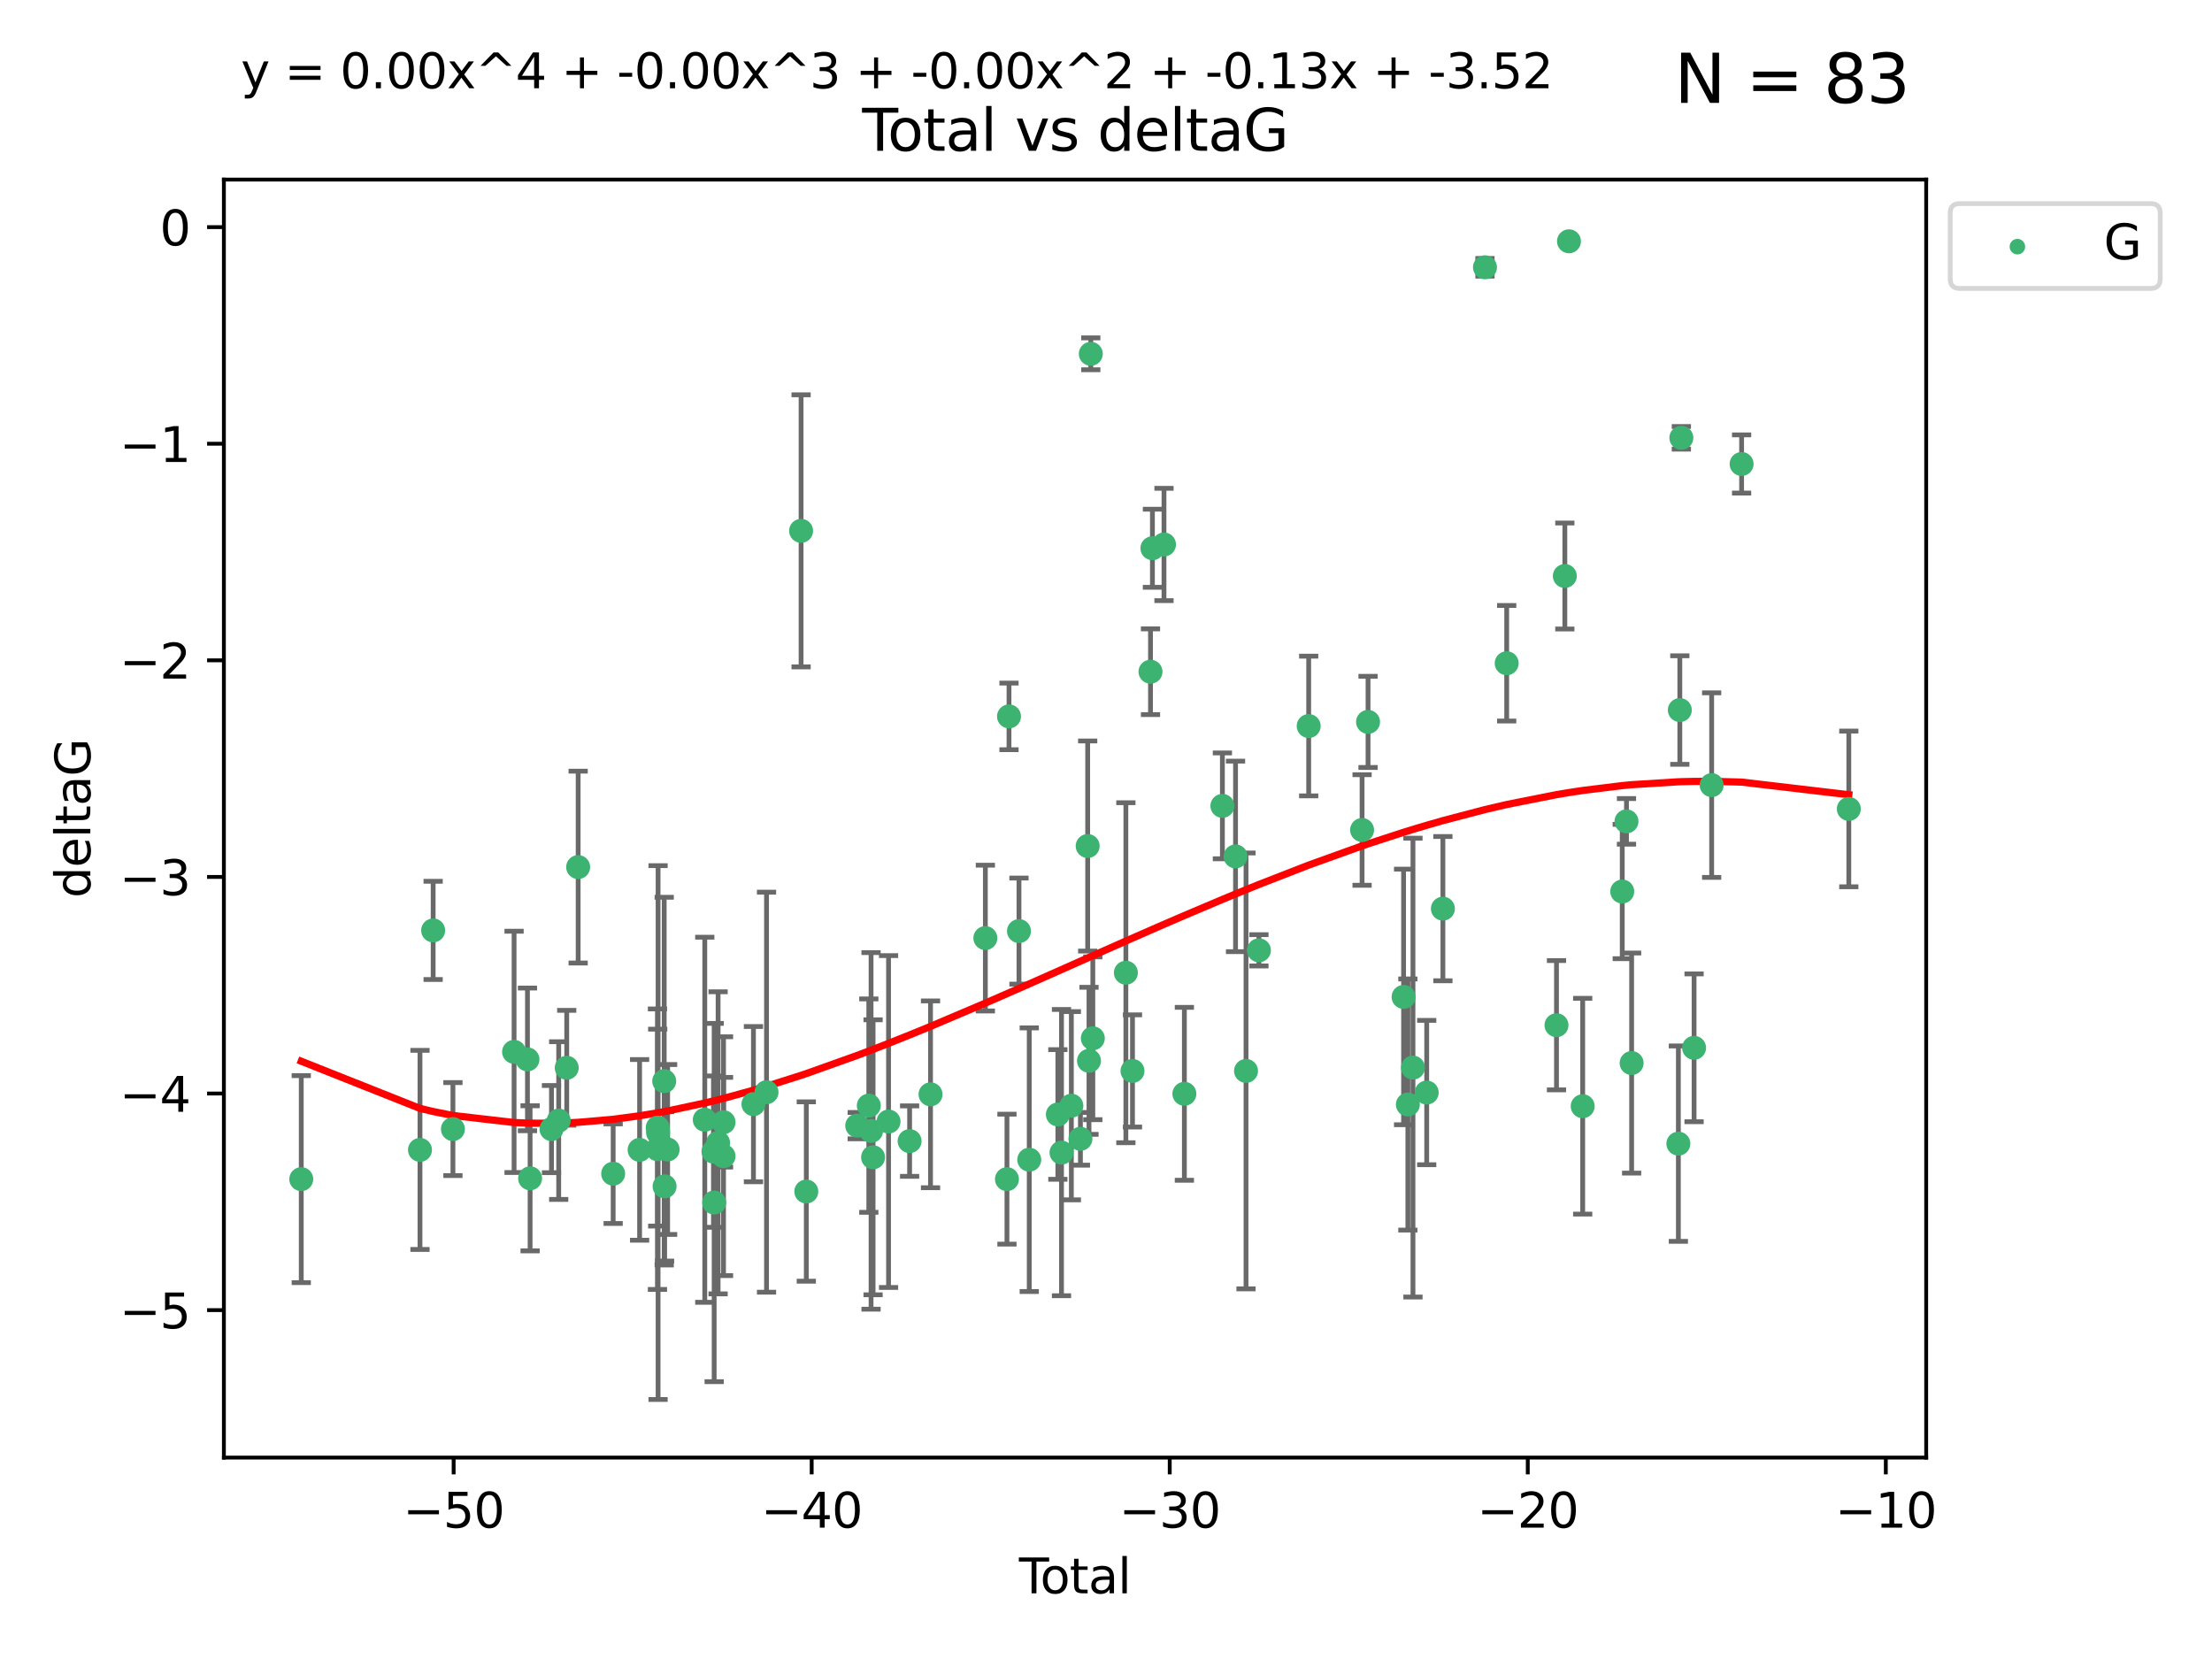 <?xml version="1.0" encoding="utf-8" standalone="no"?>
<!DOCTYPE svg PUBLIC "-//W3C//DTD SVG 1.1//EN"
  "http://www.w3.org/Graphics/SVG/1.1/DTD/svg11.dtd">
<svg xmlns:xlink="http://www.w3.org/1999/xlink" width="460.8pt" height="345.6pt" viewBox="0 0 460.8 345.6" xmlns="http://www.w3.org/2000/svg" version="1.1">
 <defs>
  <style type="text/css">*{stroke-linejoin: round; stroke-linecap: butt}</style>
 </defs>
 <g id="figure_1">
  <g id="patch_1">
   <path d="M 0 345.6 
L 460.8 345.6 
L 460.8 0 
L 0 0 
z
" style="fill: #ffffff"/>
  </g>
  <g id="axes_1">
   <g id="patch_2">
    <path d="M 46.64 303.64 
L 401.26 303.64 
L 401.26 37.411 
L 46.64 37.411 
z
" style="fill: #ffffff"/>
   </g>
   <g id="PathCollection_1">
    <defs>
     <path id="m8b00237c9e" d="M 0 1.118 
C 0.297 1.118 0.581 1 0.791 0.791 
C 1 0.581 1.118 0.297 1.118 0 
C 1.118 -0.297 1 -0.581 0.791 -0.791 
C 0.581 -1 0.297 -1.118 0 -1.118 
C -0.297 -1.118 -0.581 -1 -0.791 -0.791 
C -1 -0.581 -1.118 -0.297 -1.118 0 
C -1.118 0.297 -1 0.581 -0.791 0.791 
C -0.581 1 -0.297 1.118 0 1.118 
z
" style="stroke: #3cb371"/>
    </defs>
    <g clip-path="url(#p42b699ae36)">
     <use xlink:href="#m8b00237c9e" x="62.759" y="245.636" style="fill: #3cb371; stroke: #3cb371"/>
     <use xlink:href="#m8b00237c9e" x="87.491" y="239.545" style="fill: #3cb371; stroke: #3cb371"/>
     <use xlink:href="#m8b00237c9e" x="90.233" y="193.822" style="fill: #3cb371; stroke: #3cb371"/>
     <use xlink:href="#m8b00237c9e" x="94.354" y="235.21" style="fill: #3cb371; stroke: #3cb371"/>
     <use xlink:href="#m8b00237c9e" x="107.092" y="219.121" style="fill: #3cb371; stroke: #3cb371"/>
     <use xlink:href="#m8b00237c9e" x="109.879" y="220.694" style="fill: #3cb371; stroke: #3cb371"/>
     <use xlink:href="#m8b00237c9e" x="110.43" y="245.465" style="fill: #3cb371; stroke: #3cb371"/>
     <use xlink:href="#m8b00237c9e" x="114.885" y="235.209" style="fill: #3cb371; stroke: #3cb371"/>
     <use xlink:href="#m8b00237c9e" x="116.388" y="233.438" style="fill: #3cb371; stroke: #3cb371"/>
     <use xlink:href="#m8b00237c9e" x="118.06" y="222.438" style="fill: #3cb371; stroke: #3cb371"/>
     <use xlink:href="#m8b00237c9e" x="120.44" y="180.628" style="fill: #3cb371; stroke: #3cb371"/>
     <use xlink:href="#m8b00237c9e" x="127.732" y="244.499" style="fill: #3cb371; stroke: #3cb371"/>
     <use xlink:href="#m8b00237c9e" x="133.241" y="239.542" style="fill: #3cb371; stroke: #3cb371"/>
     <use xlink:href="#m8b00237c9e" x="136.959" y="239.396" style="fill: #3cb371; stroke: #3cb371"/>
     <use xlink:href="#m8b00237c9e" x="137.015" y="234.902" style="fill: #3cb371; stroke: #3cb371"/>
     <use xlink:href="#m8b00237c9e" x="137.091" y="235.937" style="fill: #3cb371; stroke: #3cb371"/>
     <use xlink:href="#m8b00237c9e" x="138.366" y="225.218" style="fill: #3cb371; stroke: #3cb371"/>
     <use xlink:href="#m8b00237c9e" x="138.445" y="247.139" style="fill: #3cb371; stroke: #3cb371"/>
     <use xlink:href="#m8b00237c9e" x="139.078" y="239.458" style="fill: #3cb371; stroke: #3cb371"/>
     <use xlink:href="#m8b00237c9e" x="146.818" y="233.267" style="fill: #3cb371; stroke: #3cb371"/>
     <use xlink:href="#m8b00237c9e" x="148.628" y="239.905" style="fill: #3cb371; stroke: #3cb371"/>
     <use xlink:href="#m8b00237c9e" x="148.774" y="250.507" style="fill: #3cb371; stroke: #3cb371"/>
     <use xlink:href="#m8b00237c9e" x="149.594" y="238.074" style="fill: #3cb371; stroke: #3cb371"/>
     <use xlink:href="#m8b00237c9e" x="150.724" y="240.856" style="fill: #3cb371; stroke: #3cb371"/>
     <use xlink:href="#m8b00237c9e" x="150.725" y="233.778" style="fill: #3cb371; stroke: #3cb371"/>
     <use xlink:href="#m8b00237c9e" x="156.957" y="230.01" style="fill: #3cb371; stroke: #3cb371"/>
     <use xlink:href="#m8b00237c9e" x="159.68" y="227.525" style="fill: #3cb371; stroke: #3cb371"/>
     <use xlink:href="#m8b00237c9e" x="166.881" y="110.585" style="fill: #3cb371; stroke: #3cb371"/>
     <use xlink:href="#m8b00237c9e" x="167.967" y="248.215" style="fill: #3cb371; stroke: #3cb371"/>
     <use xlink:href="#m8b00237c9e" x="178.574" y="234.491" style="fill: #3cb371; stroke: #3cb371"/>
     <use xlink:href="#m8b00237c9e" x="180.988" y="230.321" style="fill: #3cb371; stroke: #3cb371"/>
     <use xlink:href="#m8b00237c9e" x="181.457" y="235.588" style="fill: #3cb371; stroke: #3cb371"/>
     <use xlink:href="#m8b00237c9e" x="181.878" y="241.086" style="fill: #3cb371; stroke: #3cb371"/>
     <use xlink:href="#m8b00237c9e" x="185.102" y="233.64" style="fill: #3cb371; stroke: #3cb371"/>
     <use xlink:href="#m8b00237c9e" x="189.489" y="237.715" style="fill: #3cb371; stroke: #3cb371"/>
     <use xlink:href="#m8b00237c9e" x="193.845" y="227.969" style="fill: #3cb371; stroke: #3cb371"/>
     <use xlink:href="#m8b00237c9e" x="205.269" y="195.418" style="fill: #3cb371; stroke: #3cb371"/>
     <use xlink:href="#m8b00237c9e" x="209.766" y="245.638" style="fill: #3cb371; stroke: #3cb371"/>
     <use xlink:href="#m8b00237c9e" x="210.193" y="149.237" style="fill: #3cb371; stroke: #3cb371"/>
     <use xlink:href="#m8b00237c9e" x="212.272" y="193.962" style="fill: #3cb371; stroke: #3cb371"/>
     <use xlink:href="#m8b00237c9e" x="214.411" y="241.588" style="fill: #3cb371; stroke: #3cb371"/>
     <use xlink:href="#m8b00237c9e" x="220.371" y="232.165" style="fill: #3cb371; stroke: #3cb371"/>
     <use xlink:href="#m8b00237c9e" x="221.13" y="240.11" style="fill: #3cb371; stroke: #3cb371"/>
     <use xlink:href="#m8b00237c9e" x="223.184" y="230.339" style="fill: #3cb371; stroke: #3cb371"/>
     <use xlink:href="#m8b00237c9e" x="225.073" y="237.234" style="fill: #3cb371; stroke: #3cb371"/>
     <use xlink:href="#m8b00237c9e" x="226.584" y="176.241" style="fill: #3cb371; stroke: #3cb371"/>
     <use xlink:href="#m8b00237c9e" x="226.857" y="220.986" style="fill: #3cb371; stroke: #3cb371"/>
     <use xlink:href="#m8b00237c9e" x="227.233" y="73.708" style="fill: #3cb371; stroke: #3cb371"/>
     <use xlink:href="#m8b00237c9e" x="227.655" y="216.298" style="fill: #3cb371; stroke: #3cb371"/>
     <use xlink:href="#m8b00237c9e" x="234.541" y="202.635" style="fill: #3cb371; stroke: #3cb371"/>
     <use xlink:href="#m8b00237c9e" x="235.918" y="223.095" style="fill: #3cb371; stroke: #3cb371"/>
     <use xlink:href="#m8b00237c9e" x="239.67" y="139.931" style="fill: #3cb371; stroke: #3cb371"/>
     <use xlink:href="#m8b00237c9e" x="240.07" y="114.208" style="fill: #3cb371; stroke: #3cb371"/>
     <use xlink:href="#m8b00237c9e" x="242.481" y="113.426" style="fill: #3cb371; stroke: #3cb371"/>
     <use xlink:href="#m8b00237c9e" x="246.728" y="227.86" style="fill: #3cb371; stroke: #3cb371"/>
     <use xlink:href="#m8b00237c9e" x="254.647" y="167.877" style="fill: #3cb371; stroke: #3cb371"/>
     <use xlink:href="#m8b00237c9e" x="257.385" y="178.402" style="fill: #3cb371; stroke: #3cb371"/>
     <use xlink:href="#m8b00237c9e" x="259.569" y="223.093" style="fill: #3cb371; stroke: #3cb371"/>
     <use xlink:href="#m8b00237c9e" x="262.256" y="197.967" style="fill: #3cb371; stroke: #3cb371"/>
     <use xlink:href="#m8b00237c9e" x="272.624" y="151.245" style="fill: #3cb371; stroke: #3cb371"/>
     <use xlink:href="#m8b00237c9e" x="283.745" y="172.901" style="fill: #3cb371; stroke: #3cb371"/>
     <use xlink:href="#m8b00237c9e" x="284.989" y="150.385" style="fill: #3cb371; stroke: #3cb371"/>
     <use xlink:href="#m8b00237c9e" x="292.393" y="207.68" style="fill: #3cb371; stroke: #3cb371"/>
     <use xlink:href="#m8b00237c9e" x="293.286" y="230.088" style="fill: #3cb371; stroke: #3cb371"/>
     <use xlink:href="#m8b00237c9e" x="294.346" y="222.403" style="fill: #3cb371; stroke: #3cb371"/>
     <use xlink:href="#m8b00237c9e" x="297.208" y="227.599" style="fill: #3cb371; stroke: #3cb371"/>
     <use xlink:href="#m8b00237c9e" x="300.582" y="189.289" style="fill: #3cb371; stroke: #3cb371"/>
     <use xlink:href="#m8b00237c9e" x="309.347" y="55.682" style="fill: #3cb371; stroke: #3cb371"/>
     <use xlink:href="#m8b00237c9e" x="313.871" y="138.164" style="fill: #3cb371; stroke: #3cb371"/>
     <use xlink:href="#m8b00237c9e" x="324.245" y="213.569" style="fill: #3cb371; stroke: #3cb371"/>
     <use xlink:href="#m8b00237c9e" x="325.984" y="119.992" style="fill: #3cb371; stroke: #3cb371"/>
     <use xlink:href="#m8b00237c9e" x="326.845" y="50.266" style="fill: #3cb371; stroke: #3cb371"/>
     <use xlink:href="#m8b00237c9e" x="329.703" y="230.443" style="fill: #3cb371; stroke: #3cb371"/>
     <use xlink:href="#m8b00237c9e" x="337.942" y="185.719" style="fill: #3cb371; stroke: #3cb371"/>
     <use xlink:href="#m8b00237c9e" x="338.826" y="171.107" style="fill: #3cb371; stroke: #3cb371"/>
     <use xlink:href="#m8b00237c9e" x="339.898" y="221.454" style="fill: #3cb371; stroke: #3cb371"/>
     <use xlink:href="#m8b00237c9e" x="349.636" y="238.241" style="fill: #3cb371; stroke: #3cb371"/>
     <use xlink:href="#m8b00237c9e" x="349.938" y="147.918" style="fill: #3cb371; stroke: #3cb371"/>
     <use xlink:href="#m8b00237c9e" x="350.257" y="91.203" style="fill: #3cb371; stroke: #3cb371"/>
     <use xlink:href="#m8b00237c9e" x="352.908" y="218.278" style="fill: #3cb371; stroke: #3cb371"/>
     <use xlink:href="#m8b00237c9e" x="356.569" y="163.553" style="fill: #3cb371; stroke: #3cb371"/>
     <use xlink:href="#m8b00237c9e" x="362.808" y="96.654" style="fill: #3cb371; stroke: #3cb371"/>
     <use xlink:href="#m8b00237c9e" x="385.141" y="168.513" style="fill: #3cb371; stroke: #3cb371"/>
    </g>
   </g>
   <g id="matplotlib.axis_1">
    <g id="xtick_1">
     <g id="line2d_1">
      <defs>
       <path id="m9ababe71bc" d="M 0 0 
L 0 3.5 
" style="stroke: #000000; stroke-width: 0.8"/>
      </defs>
      <g>
       <use xlink:href="#m9ababe71bc" x="94.502" y="303.64" style="stroke: #000000; stroke-width: 0.8"/>
      </g>
     </g>
     <g id="text_1">
      <!-- −50 -->
      <g transform="translate(83.949 318.238)scale(0.1 -0.1)">
       <defs>
        <path id="DejaVuSans-2212" d="M 678 2272 
L 4684 2272 
L 4684 1741 
L 678 1741 
L 678 2272 
z
" transform="scale(0.016)"/>
        <path id="DejaVuSans-35" d="M 691 4666 
L 3169 4666 
L 3169 4134 
L 1269 4134 
L 1269 2991 
Q 1406 3038 1543 3061 
Q 1681 3084 1819 3084 
Q 2600 3084 3056 2656 
Q 3513 2228 3513 1497 
Q 3513 744 3044 326 
Q 2575 -91 1722 -91 
Q 1428 -91 1123 -41 
Q 819 9 494 109 
L 494 744 
Q 775 591 1075 516 
Q 1375 441 1709 441 
Q 2250 441 2565 725 
Q 2881 1009 2881 1497 
Q 2881 1984 2565 2268 
Q 2250 2553 1709 2553 
Q 1456 2553 1204 2497 
Q 953 2441 691 2322 
L 691 4666 
z
" transform="scale(0.016)"/>
        <path id="DejaVuSans-30" d="M 2034 4250 
Q 1547 4250 1301 3770 
Q 1056 3291 1056 2328 
Q 1056 1369 1301 889 
Q 1547 409 2034 409 
Q 2525 409 2770 889 
Q 3016 1369 3016 2328 
Q 3016 3291 2770 3770 
Q 2525 4250 2034 4250 
z
M 2034 4750 
Q 2819 4750 3233 4129 
Q 3647 3509 3647 2328 
Q 3647 1150 3233 529 
Q 2819 -91 2034 -91 
Q 1250 -91 836 529 
Q 422 1150 422 2328 
Q 422 3509 836 4129 
Q 1250 4750 2034 4750 
z
" transform="scale(0.016)"/>
       </defs>
       <use xlink:href="#DejaVuSans-2212"/>
       <use xlink:href="#DejaVuSans-35" x="83.789"/>
       <use xlink:href="#DejaVuSans-30" x="147.412"/>
      </g>
     </g>
    </g>
    <g id="xtick_2">
     <g id="line2d_2">
      <g>
       <use xlink:href="#m9ababe71bc" x="169.088" y="303.64" style="stroke: #000000; stroke-width: 0.8"/>
      </g>
     </g>
     <g id="text_2">
      <!-- −40 -->
      <g transform="translate(158.536 318.238)scale(0.1 -0.1)">
       <defs>
        <path id="DejaVuSans-34" d="M 2419 4116 
L 825 1625 
L 2419 1625 
L 2419 4116 
z
M 2253 4666 
L 3047 4666 
L 3047 1625 
L 3713 1625 
L 3713 1100 
L 3047 1100 
L 3047 0 
L 2419 0 
L 2419 1100 
L 313 1100 
L 313 1709 
L 2253 4666 
z
" transform="scale(0.016)"/>
       </defs>
       <use xlink:href="#DejaVuSans-2212"/>
       <use xlink:href="#DejaVuSans-34" x="83.789"/>
       <use xlink:href="#DejaVuSans-30" x="147.412"/>
      </g>
     </g>
    </g>
    <g id="xtick_3">
     <g id="line2d_3">
      <g>
       <use xlink:href="#m9ababe71bc" x="243.675" y="303.64" style="stroke: #000000; stroke-width: 0.8"/>
      </g>
     </g>
     <g id="text_3">
      <!-- −30 -->
      <g transform="translate(233.123 318.238)scale(0.1 -0.1)">
       <defs>
        <path id="DejaVuSans-33" d="M 2597 2516 
Q 3050 2419 3304 2112 
Q 3559 1806 3559 1356 
Q 3559 666 3084 287 
Q 2609 -91 1734 -91 
Q 1441 -91 1130 -33 
Q 819 25 488 141 
L 488 750 
Q 750 597 1062 519 
Q 1375 441 1716 441 
Q 2309 441 2620 675 
Q 2931 909 2931 1356 
Q 2931 1769 2642 2001 
Q 2353 2234 1838 2234 
L 1294 2234 
L 1294 2753 
L 1863 2753 
Q 2328 2753 2575 2939 
Q 2822 3125 2822 3475 
Q 2822 3834 2567 4026 
Q 2313 4219 1838 4219 
Q 1578 4219 1281 4162 
Q 984 4106 628 3988 
L 628 4550 
Q 988 4650 1302 4700 
Q 1616 4750 1894 4750 
Q 2613 4750 3031 4423 
Q 3450 4097 3450 3541 
Q 3450 3153 3228 2886 
Q 3006 2619 2597 2516 
z
" transform="scale(0.016)"/>
       </defs>
       <use xlink:href="#DejaVuSans-2212"/>
       <use xlink:href="#DejaVuSans-33" x="83.789"/>
       <use xlink:href="#DejaVuSans-30" x="147.412"/>
      </g>
     </g>
    </g>
    <g id="xtick_4">
     <g id="line2d_4">
      <g>
       <use xlink:href="#m9ababe71bc" x="318.262" y="303.64" style="stroke: #000000; stroke-width: 0.8"/>
      </g>
     </g>
     <g id="text_4">
      <!-- −20 -->
      <g transform="translate(307.71 318.238)scale(0.1 -0.1)">
       <defs>
        <path id="DejaVuSans-32" d="M 1228 531 
L 3431 531 
L 3431 0 
L 469 0 
L 469 531 
Q 828 903 1448 1529 
Q 2069 2156 2228 2338 
Q 2531 2678 2651 2914 
Q 2772 3150 2772 3378 
Q 2772 3750 2511 3984 
Q 2250 4219 1831 4219 
Q 1534 4219 1204 4116 
Q 875 4013 500 3803 
L 500 4441 
Q 881 4594 1212 4672 
Q 1544 4750 1819 4750 
Q 2544 4750 2975 4387 
Q 3406 4025 3406 3419 
Q 3406 3131 3298 2873 
Q 3191 2616 2906 2266 
Q 2828 2175 2409 1742 
Q 1991 1309 1228 531 
z
" transform="scale(0.016)"/>
       </defs>
       <use xlink:href="#DejaVuSans-2212"/>
       <use xlink:href="#DejaVuSans-32" x="83.789"/>
       <use xlink:href="#DejaVuSans-30" x="147.412"/>
      </g>
     </g>
    </g>
    <g id="xtick_5">
     <g id="line2d_5">
      <g>
       <use xlink:href="#m9ababe71bc" x="392.849" y="303.64" style="stroke: #000000; stroke-width: 0.8"/>
      </g>
     </g>
     <g id="text_5">
      <!-- −10 -->
      <g transform="translate(382.296 318.238)scale(0.1 -0.1)">
       <defs>
        <path id="DejaVuSans-31" d="M 794 531 
L 1825 531 
L 1825 4091 
L 703 3866 
L 703 4441 
L 1819 4666 
L 2450 4666 
L 2450 531 
L 3481 531 
L 3481 0 
L 794 0 
L 794 531 
z
" transform="scale(0.016)"/>
       </defs>
       <use xlink:href="#DejaVuSans-2212"/>
       <use xlink:href="#DejaVuSans-31" x="83.789"/>
       <use xlink:href="#DejaVuSans-30" x="147.412"/>
      </g>
     </g>
    </g>
    <g id="text_6">
     <!-- Total -->
     <g transform="translate(212.273 331.917)scale(0.1 -0.1)">
      <defs>
       <path id="DejaVuSans-54" d="M -19 4666 
L 3928 4666 
L 3928 4134 
L 2272 4134 
L 2272 0 
L 1638 0 
L 1638 4134 
L -19 4134 
L -19 4666 
z
" transform="scale(0.016)"/>
       <path id="DejaVuSans-6f" d="M 1959 3097 
Q 1497 3097 1228 2736 
Q 959 2375 959 1747 
Q 959 1119 1226 758 
Q 1494 397 1959 397 
Q 2419 397 2687 759 
Q 2956 1122 2956 1747 
Q 2956 2369 2687 2733 
Q 2419 3097 1959 3097 
z
M 1959 3584 
Q 2709 3584 3137 3096 
Q 3566 2609 3566 1747 
Q 3566 888 3137 398 
Q 2709 -91 1959 -91 
Q 1206 -91 779 398 
Q 353 888 353 1747 
Q 353 2609 779 3096 
Q 1206 3584 1959 3584 
z
" transform="scale(0.016)"/>
       <path id="DejaVuSans-74" d="M 1172 4494 
L 1172 3500 
L 2356 3500 
L 2356 3053 
L 1172 3053 
L 1172 1153 
Q 1172 725 1289 603 
Q 1406 481 1766 481 
L 2356 481 
L 2356 0 
L 1766 0 
Q 1100 0 847 248 
Q 594 497 594 1153 
L 594 3053 
L 172 3053 
L 172 3500 
L 594 3500 
L 594 4494 
L 1172 4494 
z
" transform="scale(0.016)"/>
       <path id="DejaVuSans-61" d="M 2194 1759 
Q 1497 1759 1228 1600 
Q 959 1441 959 1056 
Q 959 750 1161 570 
Q 1363 391 1709 391 
Q 2188 391 2477 730 
Q 2766 1069 2766 1631 
L 2766 1759 
L 2194 1759 
z
M 3341 1997 
L 3341 0 
L 2766 0 
L 2766 531 
Q 2569 213 2275 61 
Q 1981 -91 1556 -91 
Q 1019 -91 701 211 
Q 384 513 384 1019 
Q 384 1609 779 1909 
Q 1175 2209 1959 2209 
L 2766 2209 
L 2766 2266 
Q 2766 2663 2505 2880 
Q 2244 3097 1772 3097 
Q 1472 3097 1187 3025 
Q 903 2953 641 2809 
L 641 3341 
Q 956 3463 1253 3523 
Q 1550 3584 1831 3584 
Q 2591 3584 2966 3190 
Q 3341 2797 3341 1997 
z
" transform="scale(0.016)"/>
       <path id="DejaVuSans-6c" d="M 603 4863 
L 1178 4863 
L 1178 0 
L 603 0 
L 603 4863 
z
" transform="scale(0.016)"/>
      </defs>
      <use xlink:href="#DejaVuSans-54"/>
      <use xlink:href="#DejaVuSans-6f" x="44.084"/>
      <use xlink:href="#DejaVuSans-74" x="105.266"/>
      <use xlink:href="#DejaVuSans-61" x="144.475"/>
      <use xlink:href="#DejaVuSans-6c" x="205.754"/>
     </g>
    </g>
   </g>
   <g id="matplotlib.axis_2">
    <g id="ytick_1">
     <g id="line2d_6">
      <defs>
       <path id="m1cb8dc3909" d="M 0 0 
L -3.5 0 
" style="stroke: #000000; stroke-width: 0.8"/>
      </defs>
      <g>
       <use xlink:href="#m1cb8dc3909" x="46.64" y="272.918" style="stroke: #000000; stroke-width: 0.8"/>
      </g>
     </g>
     <g id="text_7">
      <!-- −5 -->
      <g transform="translate(24.898 276.717)scale(0.1 -0.1)">
       <use xlink:href="#DejaVuSans-2212"/>
       <use xlink:href="#DejaVuSans-35" x="83.789"/>
      </g>
     </g>
    </g>
    <g id="ytick_2">
     <g id="line2d_7">
      <g>
       <use xlink:href="#m1cb8dc3909" x="46.64" y="227.798" style="stroke: #000000; stroke-width: 0.8"/>
      </g>
     </g>
     <g id="text_8">
      <!-- −4 -->
      <g transform="translate(24.898 231.598)scale(0.1 -0.1)">
       <use xlink:href="#DejaVuSans-2212"/>
       <use xlink:href="#DejaVuSans-34" x="83.789"/>
      </g>
     </g>
    </g>
    <g id="ytick_3">
     <g id="line2d_8">
      <g>
       <use xlink:href="#m1cb8dc3909" x="46.64" y="182.678" style="stroke: #000000; stroke-width: 0.8"/>
      </g>
     </g>
     <g id="text_9">
      <!-- −3 -->
      <g transform="translate(24.898 186.478)scale(0.1 -0.1)">
       <use xlink:href="#DejaVuSans-2212"/>
       <use xlink:href="#DejaVuSans-33" x="83.789"/>
      </g>
     </g>
    </g>
    <g id="ytick_4">
     <g id="line2d_9">
      <g>
       <use xlink:href="#m1cb8dc3909" x="46.64" y="137.559" style="stroke: #000000; stroke-width: 0.8"/>
      </g>
     </g>
     <g id="text_10">
      <!-- −2 -->
      <g transform="translate(24.898 141.358)scale(0.1 -0.1)">
       <use xlink:href="#DejaVuSans-2212"/>
       <use xlink:href="#DejaVuSans-32" x="83.789"/>
      </g>
     </g>
    </g>
    <g id="ytick_5">
     <g id="line2d_10">
      <g>
       <use xlink:href="#m1cb8dc3909" x="46.64" y="92.439" style="stroke: #000000; stroke-width: 0.8"/>
      </g>
     </g>
     <g id="text_11">
      <!-- −1 -->
      <g transform="translate(24.898 96.238)scale(0.1 -0.1)">
       <use xlink:href="#DejaVuSans-2212"/>
       <use xlink:href="#DejaVuSans-31" x="83.789"/>
      </g>
     </g>
    </g>
    <g id="ytick_6">
     <g id="line2d_11">
      <g>
       <use xlink:href="#m1cb8dc3909" x="46.64" y="47.319" style="stroke: #000000; stroke-width: 0.8"/>
      </g>
     </g>
     <g id="text_12">
      <!-- 0 -->
      <g transform="translate(33.278 51.118)scale(0.1 -0.1)">
       <use xlink:href="#DejaVuSans-30"/>
      </g>
     </g>
    </g>
    <g id="text_13">
     <!-- deltaG -->
     <g transform="translate(18.818 187.064)rotate(-90)scale(0.1 -0.1)">
      <defs>
       <path id="DejaVuSans-64" d="M 2906 2969 
L 2906 4863 
L 3481 4863 
L 3481 0 
L 2906 0 
L 2906 525 
Q 2725 213 2448 61 
Q 2172 -91 1784 -91 
Q 1150 -91 751 415 
Q 353 922 353 1747 
Q 353 2572 751 3078 
Q 1150 3584 1784 3584 
Q 2172 3584 2448 3432 
Q 2725 3281 2906 2969 
z
M 947 1747 
Q 947 1113 1208 752 
Q 1469 391 1925 391 
Q 2381 391 2643 752 
Q 2906 1113 2906 1747 
Q 2906 2381 2643 2742 
Q 2381 3103 1925 3103 
Q 1469 3103 1208 2742 
Q 947 2381 947 1747 
z
" transform="scale(0.016)"/>
       <path id="DejaVuSans-65" d="M 3597 1894 
L 3597 1613 
L 953 1613 
Q 991 1019 1311 708 
Q 1631 397 2203 397 
Q 2534 397 2845 478 
Q 3156 559 3463 722 
L 3463 178 
Q 3153 47 2828 -22 
Q 2503 -91 2169 -91 
Q 1331 -91 842 396 
Q 353 884 353 1716 
Q 353 2575 817 3079 
Q 1281 3584 2069 3584 
Q 2775 3584 3186 3129 
Q 3597 2675 3597 1894 
z
M 3022 2063 
Q 3016 2534 2758 2815 
Q 2500 3097 2075 3097 
Q 1594 3097 1305 2825 
Q 1016 2553 972 2059 
L 3022 2063 
z
" transform="scale(0.016)"/>
       <path id="DejaVuSans-47" d="M 3809 666 
L 3809 1919 
L 2778 1919 
L 2778 2438 
L 4434 2438 
L 4434 434 
Q 4069 175 3628 42 
Q 3188 -91 2688 -91 
Q 1594 -91 976 548 
Q 359 1188 359 2328 
Q 359 3472 976 4111 
Q 1594 4750 2688 4750 
Q 3144 4750 3555 4637 
Q 3966 4525 4313 4306 
L 4313 3634 
Q 3963 3931 3569 4081 
Q 3175 4231 2741 4231 
Q 1884 4231 1454 3753 
Q 1025 3275 1025 2328 
Q 1025 1384 1454 906 
Q 1884 428 2741 428 
Q 3075 428 3337 486 
Q 3600 544 3809 666 
z
" transform="scale(0.016)"/>
      </defs>
      <use xlink:href="#DejaVuSans-64"/>
      <use xlink:href="#DejaVuSans-65" x="63.477"/>
      <use xlink:href="#DejaVuSans-6c" x="125"/>
      <use xlink:href="#DejaVuSans-74" x="152.783"/>
      <use xlink:href="#DejaVuSans-61" x="191.992"/>
      <use xlink:href="#DejaVuSans-47" x="253.271"/>
     </g>
    </g>
   </g>
   <g id="LineCollection_1">
    <path d="M 62.759 267.198 
L 62.759 224.073 
" clip-path="url(#p42b699ae36)" style="fill: none; stroke: #696969"/>
    <path d="M 87.491 260.283 
L 87.491 218.806 
" clip-path="url(#p42b699ae36)" style="fill: none; stroke: #696969"/>
    <path d="M 90.233 204.051 
L 90.233 183.593 
" clip-path="url(#p42b699ae36)" style="fill: none; stroke: #696969"/>
    <path d="M 94.354 244.896 
L 94.354 225.523 
" clip-path="url(#p42b699ae36)" style="fill: none; stroke: #696969"/>
    <path d="M 107.092 244.252 
L 107.092 193.99 
" clip-path="url(#p42b699ae36)" style="fill: none; stroke: #696969"/>
    <path d="M 109.879 235.555 
L 109.879 205.832 
" clip-path="url(#p42b699ae36)" style="fill: none; stroke: #696969"/>
    <path d="M 110.43 260.581 
L 110.43 230.349 
" clip-path="url(#p42b699ae36)" style="fill: none; stroke: #696969"/>
    <path d="M 114.885 244.293 
L 114.885 226.126 
" clip-path="url(#p42b699ae36)" style="fill: none; stroke: #696969"/>
    <path d="M 116.388 249.866 
L 116.388 217.01 
" clip-path="url(#p42b699ae36)" style="fill: none; stroke: #696969"/>
    <path d="M 118.06 234.399 
L 118.06 210.477 
" clip-path="url(#p42b699ae36)" style="fill: none; stroke: #696969"/>
    <path d="M 120.44 200.612 
L 120.44 160.644 
" clip-path="url(#p42b699ae36)" style="fill: none; stroke: #696969"/>
    <path d="M 127.732 254.873 
L 127.732 234.125 
" clip-path="url(#p42b699ae36)" style="fill: none; stroke: #696969"/>
    <path d="M 133.241 258.359 
L 133.241 220.725 
" clip-path="url(#p42b699ae36)" style="fill: none; stroke: #696969"/>
    <path d="M 136.959 268.614 
L 136.959 210.178 
" clip-path="url(#p42b699ae36)" style="fill: none; stroke: #696969"/>
    <path d="M 137.015 255.409 
L 137.015 214.396 
" clip-path="url(#p42b699ae36)" style="fill: none; stroke: #696969"/>
    <path d="M 137.091 291.539 
L 137.091 180.336 
" clip-path="url(#p42b699ae36)" style="fill: none; stroke: #696969"/>
    <path d="M 138.366 263.519 
L 138.366 186.917 
" clip-path="url(#p42b699ae36)" style="fill: none; stroke: #696969"/>
    <path d="M 138.445 262.704 
L 138.445 231.574 
" clip-path="url(#p42b699ae36)" style="fill: none; stroke: #696969"/>
    <path d="M 139.078 257.155 
L 139.078 221.76 
" clip-path="url(#p42b699ae36)" style="fill: none; stroke: #696969"/>
    <path d="M 146.818 271.293 
L 146.818 195.242 
" clip-path="url(#p42b699ae36)" style="fill: none; stroke: #696969"/>
    <path d="M 148.628 255.67 
L 148.628 224.14 
" clip-path="url(#p42b699ae36)" style="fill: none; stroke: #696969"/>
    <path d="M 148.774 287.827 
L 148.774 213.187 
" clip-path="url(#p42b699ae36)" style="fill: none; stroke: #696969"/>
    <path d="M 149.594 269.539 
L 149.594 206.608 
" clip-path="url(#p42b699ae36)" style="fill: none; stroke: #696969"/>
    <path d="M 150.724 265.736 
L 150.724 215.976 
" clip-path="url(#p42b699ae36)" style="fill: none; stroke: #696969"/>
    <path d="M 150.725 243.123 
L 150.725 224.432 
" clip-path="url(#p42b699ae36)" style="fill: none; stroke: #696969"/>
    <path d="M 156.957 246.181 
L 156.957 213.838 
" clip-path="url(#p42b699ae36)" style="fill: none; stroke: #696969"/>
    <path d="M 159.68 269.191 
L 159.68 185.858 
" clip-path="url(#p42b699ae36)" style="fill: none; stroke: #696969"/>
    <path d="M 166.881 138.926 
L 166.881 82.244 
" clip-path="url(#p42b699ae36)" style="fill: none; stroke: #696969"/>
    <path d="M 167.967 266.897 
L 167.967 229.533 
" clip-path="url(#p42b699ae36)" style="fill: none; stroke: #696969"/>
    <path d="M 178.574 237.236 
L 178.574 231.747 
" clip-path="url(#p42b699ae36)" style="fill: none; stroke: #696969"/>
    <path d="M 180.988 252.551 
L 180.988 208.09 
" clip-path="url(#p42b699ae36)" style="fill: none; stroke: #696969"/>
    <path d="M 181.457 272.729 
L 181.457 198.446 
" clip-path="url(#p42b699ae36)" style="fill: none; stroke: #696969"/>
    <path d="M 181.878 269.728 
L 181.878 212.445 
" clip-path="url(#p42b699ae36)" style="fill: none; stroke: #696969"/>
    <path d="M 185.102 268.206 
L 185.102 199.074 
" clip-path="url(#p42b699ae36)" style="fill: none; stroke: #696969"/>
    <path d="M 189.489 245.053 
L 189.489 230.377 
" clip-path="url(#p42b699ae36)" style="fill: none; stroke: #696969"/>
    <path d="M 193.845 247.429 
L 193.845 208.509 
" clip-path="url(#p42b699ae36)" style="fill: none; stroke: #696969"/>
    <path d="M 205.269 210.604 
L 205.269 180.232 
" clip-path="url(#p42b699ae36)" style="fill: none; stroke: #696969"/>
    <path d="M 209.766 259.171 
L 209.766 232.105 
" clip-path="url(#p42b699ae36)" style="fill: none; stroke: #696969"/>
    <path d="M 210.193 156.175 
L 210.193 142.299 
" clip-path="url(#p42b699ae36)" style="fill: none; stroke: #696969"/>
    <path d="M 212.272 205.006 
L 212.272 182.917 
" clip-path="url(#p42b699ae36)" style="fill: none; stroke: #696969"/>
    <path d="M 214.411 269.045 
L 214.411 214.131 
" clip-path="url(#p42b699ae36)" style="fill: none; stroke: #696969"/>
    <path d="M 220.371 245.672 
L 220.371 218.658 
" clip-path="url(#p42b699ae36)" style="fill: none; stroke: #696969"/>
    <path d="M 221.13 269.924 
L 221.13 210.295 
" clip-path="url(#p42b699ae36)" style="fill: none; stroke: #696969"/>
    <path d="M 223.184 249.949 
L 223.184 210.73 
" clip-path="url(#p42b699ae36)" style="fill: none; stroke: #696969"/>
    <path d="M 225.073 242.726 
L 225.073 231.742 
" clip-path="url(#p42b699ae36)" style="fill: none; stroke: #696969"/>
    <path d="M 226.584 198.125 
L 226.584 154.357 
" clip-path="url(#p42b699ae36)" style="fill: none; stroke: #696969"/>
    <path d="M 226.857 236.302 
L 226.857 205.67 
" clip-path="url(#p42b699ae36)" style="fill: none; stroke: #696969"/>
    <path d="M 227.233 77.029 
L 227.233 70.387 
" clip-path="url(#p42b699ae36)" style="fill: none; stroke: #696969"/>
    <path d="M 227.655 233.251 
L 227.655 199.345 
" clip-path="url(#p42b699ae36)" style="fill: none; stroke: #696969"/>
    <path d="M 234.541 238.046 
L 234.541 167.224 
" clip-path="url(#p42b699ae36)" style="fill: none; stroke: #696969"/>
    <path d="M 235.918 234.78 
L 235.918 211.409 
" clip-path="url(#p42b699ae36)" style="fill: none; stroke: #696969"/>
    <path d="M 239.67 148.86 
L 239.67 131.003 
" clip-path="url(#p42b699ae36)" style="fill: none; stroke: #696969"/>
    <path d="M 240.07 122.343 
L 240.07 106.074 
" clip-path="url(#p42b699ae36)" style="fill: none; stroke: #696969"/>
    <path d="M 242.481 125.126 
L 242.481 101.726 
" clip-path="url(#p42b699ae36)" style="fill: none; stroke: #696969"/>
    <path d="M 246.728 245.871 
L 246.728 209.849 
" clip-path="url(#p42b699ae36)" style="fill: none; stroke: #696969"/>
    <path d="M 254.647 178.901 
L 254.647 156.854 
" clip-path="url(#p42b699ae36)" style="fill: none; stroke: #696969"/>
    <path d="M 257.385 198.246 
L 257.385 158.558 
" clip-path="url(#p42b699ae36)" style="fill: none; stroke: #696969"/>
    <path d="M 259.569 268.493 
L 259.569 177.694 
" clip-path="url(#p42b699ae36)" style="fill: none; stroke: #696969"/>
    <path d="M 262.256 201.228 
L 262.256 194.707 
" clip-path="url(#p42b699ae36)" style="fill: none; stroke: #696969"/>
    <path d="M 272.624 165.798 
L 272.624 136.692 
" clip-path="url(#p42b699ae36)" style="fill: none; stroke: #696969"/>
    <path d="M 283.745 184.419 
L 283.745 161.383 
" clip-path="url(#p42b699ae36)" style="fill: none; stroke: #696969"/>
    <path d="M 284.989 159.879 
L 284.989 140.89 
" clip-path="url(#p42b699ae36)" style="fill: none; stroke: #696969"/>
    <path d="M 292.393 234.3 
L 292.393 181.06 
" clip-path="url(#p42b699ae36)" style="fill: none; stroke: #696969"/>
    <path d="M 293.286 256.245 
L 293.286 203.932 
" clip-path="url(#p42b699ae36)" style="fill: none; stroke: #696969"/>
    <path d="M 294.346 270.191 
L 294.346 174.614 
" clip-path="url(#p42b699ae36)" style="fill: none; stroke: #696969"/>
    <path d="M 297.208 242.632 
L 297.208 212.565 
" clip-path="url(#p42b699ae36)" style="fill: none; stroke: #696969"/>
    <path d="M 300.582 204.314 
L 300.582 174.263 
" clip-path="url(#p42b699ae36)" style="fill: none; stroke: #696969"/>
    <path d="M 309.347 57.528 
L 309.347 53.836 
" clip-path="url(#p42b699ae36)" style="fill: none; stroke: #696969"/>
    <path d="M 313.871 150.199 
L 313.871 126.129 
" clip-path="url(#p42b699ae36)" style="fill: none; stroke: #696969"/>
    <path d="M 324.245 227.037 
L 324.245 200.101 
" clip-path="url(#p42b699ae36)" style="fill: none; stroke: #696969"/>
    <path d="M 325.984 131.03 
L 325.984 108.954 
" clip-path="url(#p42b699ae36)" style="fill: none; stroke: #696969"/>
    <path d="M 326.845 51.019 
L 326.845 49.513 
" clip-path="url(#p42b699ae36)" style="fill: none; stroke: #696969"/>
    <path d="M 329.703 252.918 
L 329.703 207.968 
" clip-path="url(#p42b699ae36)" style="fill: none; stroke: #696969"/>
    <path d="M 337.942 199.71 
L 337.942 171.727 
" clip-path="url(#p42b699ae36)" style="fill: none; stroke: #696969"/>
    <path d="M 338.826 175.859 
L 338.826 166.355 
" clip-path="url(#p42b699ae36)" style="fill: none; stroke: #696969"/>
    <path d="M 339.898 244.379 
L 339.898 198.529 
" clip-path="url(#p42b699ae36)" style="fill: none; stroke: #696969"/>
    <path d="M 349.636 258.591 
L 349.636 217.891 
" clip-path="url(#p42b699ae36)" style="fill: none; stroke: #696969"/>
    <path d="M 349.938 159.22 
L 349.938 136.615 
" clip-path="url(#p42b699ae36)" style="fill: none; stroke: #696969"/>
    <path d="M 350.257 93.561 
L 350.257 88.845 
" clip-path="url(#p42b699ae36)" style="fill: none; stroke: #696969"/>
    <path d="M 352.908 233.678 
L 352.908 202.879 
" clip-path="url(#p42b699ae36)" style="fill: none; stroke: #696969"/>
    <path d="M 356.569 182.778 
L 356.569 144.329 
" clip-path="url(#p42b699ae36)" style="fill: none; stroke: #696969"/>
    <path d="M 362.808 102.717 
L 362.808 90.592 
" clip-path="url(#p42b699ae36)" style="fill: none; stroke: #696969"/>
    <path d="M 385.141 184.728 
L 385.141 152.299 
" clip-path="url(#p42b699ae36)" style="fill: none; stroke: #696969"/>
   </g>
   <g id="line2d_12">
    <defs>
     <path id="m02dc4a50a7" d="M 2 0 
L -2 -0 
" style="stroke: #696969"/>
    </defs>
    <g clip-path="url(#p42b699ae36)">
     <use xlink:href="#m02dc4a50a7" x="62.759" y="267.198" style="fill: #696969; stroke: #696969"/>
     <use xlink:href="#m02dc4a50a7" x="87.491" y="260.283" style="fill: #696969; stroke: #696969"/>
     <use xlink:href="#m02dc4a50a7" x="90.233" y="204.051" style="fill: #696969; stroke: #696969"/>
     <use xlink:href="#m02dc4a50a7" x="94.354" y="244.896" style="fill: #696969; stroke: #696969"/>
     <use xlink:href="#m02dc4a50a7" x="107.092" y="244.252" style="fill: #696969; stroke: #696969"/>
     <use xlink:href="#m02dc4a50a7" x="109.879" y="235.555" style="fill: #696969; stroke: #696969"/>
     <use xlink:href="#m02dc4a50a7" x="110.43" y="260.581" style="fill: #696969; stroke: #696969"/>
     <use xlink:href="#m02dc4a50a7" x="114.885" y="244.293" style="fill: #696969; stroke: #696969"/>
     <use xlink:href="#m02dc4a50a7" x="116.388" y="249.866" style="fill: #696969; stroke: #696969"/>
     <use xlink:href="#m02dc4a50a7" x="118.06" y="234.399" style="fill: #696969; stroke: #696969"/>
     <use xlink:href="#m02dc4a50a7" x="120.44" y="200.612" style="fill: #696969; stroke: #696969"/>
     <use xlink:href="#m02dc4a50a7" x="127.732" y="254.873" style="fill: #696969; stroke: #696969"/>
     <use xlink:href="#m02dc4a50a7" x="133.241" y="258.359" style="fill: #696969; stroke: #696969"/>
     <use xlink:href="#m02dc4a50a7" x="136.959" y="268.614" style="fill: #696969; stroke: #696969"/>
     <use xlink:href="#m02dc4a50a7" x="137.015" y="255.409" style="fill: #696969; stroke: #696969"/>
     <use xlink:href="#m02dc4a50a7" x="137.091" y="291.539" style="fill: #696969; stroke: #696969"/>
     <use xlink:href="#m02dc4a50a7" x="138.366" y="263.519" style="fill: #696969; stroke: #696969"/>
     <use xlink:href="#m02dc4a50a7" x="138.445" y="262.704" style="fill: #696969; stroke: #696969"/>
     <use xlink:href="#m02dc4a50a7" x="139.078" y="257.155" style="fill: #696969; stroke: #696969"/>
     <use xlink:href="#m02dc4a50a7" x="146.818" y="271.293" style="fill: #696969; stroke: #696969"/>
     <use xlink:href="#m02dc4a50a7" x="148.628" y="255.67" style="fill: #696969; stroke: #696969"/>
     <use xlink:href="#m02dc4a50a7" x="148.774" y="287.827" style="fill: #696969; stroke: #696969"/>
     <use xlink:href="#m02dc4a50a7" x="149.594" y="269.539" style="fill: #696969; stroke: #696969"/>
     <use xlink:href="#m02dc4a50a7" x="150.724" y="265.736" style="fill: #696969; stroke: #696969"/>
     <use xlink:href="#m02dc4a50a7" x="150.725" y="243.123" style="fill: #696969; stroke: #696969"/>
     <use xlink:href="#m02dc4a50a7" x="156.957" y="246.181" style="fill: #696969; stroke: #696969"/>
     <use xlink:href="#m02dc4a50a7" x="159.68" y="269.191" style="fill: #696969; stroke: #696969"/>
     <use xlink:href="#m02dc4a50a7" x="166.881" y="138.926" style="fill: #696969; stroke: #696969"/>
     <use xlink:href="#m02dc4a50a7" x="167.967" y="266.897" style="fill: #696969; stroke: #696969"/>
     <use xlink:href="#m02dc4a50a7" x="178.574" y="237.236" style="fill: #696969; stroke: #696969"/>
     <use xlink:href="#m02dc4a50a7" x="180.988" y="252.551" style="fill: #696969; stroke: #696969"/>
     <use xlink:href="#m02dc4a50a7" x="181.457" y="272.729" style="fill: #696969; stroke: #696969"/>
     <use xlink:href="#m02dc4a50a7" x="181.878" y="269.728" style="fill: #696969; stroke: #696969"/>
     <use xlink:href="#m02dc4a50a7" x="185.102" y="268.206" style="fill: #696969; stroke: #696969"/>
     <use xlink:href="#m02dc4a50a7" x="189.489" y="245.053" style="fill: #696969; stroke: #696969"/>
     <use xlink:href="#m02dc4a50a7" x="193.845" y="247.429" style="fill: #696969; stroke: #696969"/>
     <use xlink:href="#m02dc4a50a7" x="205.269" y="210.604" style="fill: #696969; stroke: #696969"/>
     <use xlink:href="#m02dc4a50a7" x="209.766" y="259.171" style="fill: #696969; stroke: #696969"/>
     <use xlink:href="#m02dc4a50a7" x="210.193" y="156.175" style="fill: #696969; stroke: #696969"/>
     <use xlink:href="#m02dc4a50a7" x="212.272" y="205.006" style="fill: #696969; stroke: #696969"/>
     <use xlink:href="#m02dc4a50a7" x="214.411" y="269.045" style="fill: #696969; stroke: #696969"/>
     <use xlink:href="#m02dc4a50a7" x="220.371" y="245.672" style="fill: #696969; stroke: #696969"/>
     <use xlink:href="#m02dc4a50a7" x="221.13" y="269.924" style="fill: #696969; stroke: #696969"/>
     <use xlink:href="#m02dc4a50a7" x="223.184" y="249.949" style="fill: #696969; stroke: #696969"/>
     <use xlink:href="#m02dc4a50a7" x="225.073" y="242.726" style="fill: #696969; stroke: #696969"/>
     <use xlink:href="#m02dc4a50a7" x="226.584" y="198.125" style="fill: #696969; stroke: #696969"/>
     <use xlink:href="#m02dc4a50a7" x="226.857" y="236.302" style="fill: #696969; stroke: #696969"/>
     <use xlink:href="#m02dc4a50a7" x="227.233" y="77.029" style="fill: #696969; stroke: #696969"/>
     <use xlink:href="#m02dc4a50a7" x="227.655" y="233.251" style="fill: #696969; stroke: #696969"/>
     <use xlink:href="#m02dc4a50a7" x="234.541" y="238.046" style="fill: #696969; stroke: #696969"/>
     <use xlink:href="#m02dc4a50a7" x="235.918" y="234.78" style="fill: #696969; stroke: #696969"/>
     <use xlink:href="#m02dc4a50a7" x="239.67" y="148.86" style="fill: #696969; stroke: #696969"/>
     <use xlink:href="#m02dc4a50a7" x="240.07" y="122.343" style="fill: #696969; stroke: #696969"/>
     <use xlink:href="#m02dc4a50a7" x="242.481" y="125.126" style="fill: #696969; stroke: #696969"/>
     <use xlink:href="#m02dc4a50a7" x="246.728" y="245.871" style="fill: #696969; stroke: #696969"/>
     <use xlink:href="#m02dc4a50a7" x="254.647" y="178.901" style="fill: #696969; stroke: #696969"/>
     <use xlink:href="#m02dc4a50a7" x="257.385" y="198.246" style="fill: #696969; stroke: #696969"/>
     <use xlink:href="#m02dc4a50a7" x="259.569" y="268.493" style="fill: #696969; stroke: #696969"/>
     <use xlink:href="#m02dc4a50a7" x="262.256" y="201.228" style="fill: #696969; stroke: #696969"/>
     <use xlink:href="#m02dc4a50a7" x="272.624" y="165.798" style="fill: #696969; stroke: #696969"/>
     <use xlink:href="#m02dc4a50a7" x="283.745" y="184.419" style="fill: #696969; stroke: #696969"/>
     <use xlink:href="#m02dc4a50a7" x="284.989" y="159.879" style="fill: #696969; stroke: #696969"/>
     <use xlink:href="#m02dc4a50a7" x="292.393" y="234.3" style="fill: #696969; stroke: #696969"/>
     <use xlink:href="#m02dc4a50a7" x="293.286" y="256.245" style="fill: #696969; stroke: #696969"/>
     <use xlink:href="#m02dc4a50a7" x="294.346" y="270.191" style="fill: #696969; stroke: #696969"/>
     <use xlink:href="#m02dc4a50a7" x="297.208" y="242.632" style="fill: #696969; stroke: #696969"/>
     <use xlink:href="#m02dc4a50a7" x="300.582" y="204.314" style="fill: #696969; stroke: #696969"/>
     <use xlink:href="#m02dc4a50a7" x="309.347" y="57.528" style="fill: #696969; stroke: #696969"/>
     <use xlink:href="#m02dc4a50a7" x="313.871" y="150.199" style="fill: #696969; stroke: #696969"/>
     <use xlink:href="#m02dc4a50a7" x="324.245" y="227.037" style="fill: #696969; stroke: #696969"/>
     <use xlink:href="#m02dc4a50a7" x="325.984" y="131.03" style="fill: #696969; stroke: #696969"/>
     <use xlink:href="#m02dc4a50a7" x="326.845" y="51.019" style="fill: #696969; stroke: #696969"/>
     <use xlink:href="#m02dc4a50a7" x="329.703" y="252.918" style="fill: #696969; stroke: #696969"/>
     <use xlink:href="#m02dc4a50a7" x="337.942" y="199.71" style="fill: #696969; stroke: #696969"/>
     <use xlink:href="#m02dc4a50a7" x="338.826" y="175.859" style="fill: #696969; stroke: #696969"/>
     <use xlink:href="#m02dc4a50a7" x="339.898" y="244.379" style="fill: #696969; stroke: #696969"/>
     <use xlink:href="#m02dc4a50a7" x="349.636" y="258.591" style="fill: #696969; stroke: #696969"/>
     <use xlink:href="#m02dc4a50a7" x="349.938" y="159.22" style="fill: #696969; stroke: #696969"/>
     <use xlink:href="#m02dc4a50a7" x="350.257" y="93.561" style="fill: #696969; stroke: #696969"/>
     <use xlink:href="#m02dc4a50a7" x="352.908" y="233.678" style="fill: #696969; stroke: #696969"/>
     <use xlink:href="#m02dc4a50a7" x="356.569" y="182.778" style="fill: #696969; stroke: #696969"/>
     <use xlink:href="#m02dc4a50a7" x="362.808" y="102.717" style="fill: #696969; stroke: #696969"/>
     <use xlink:href="#m02dc4a50a7" x="385.141" y="184.728" style="fill: #696969; stroke: #696969"/>
    </g>
   </g>
   <g id="line2d_13">
    <g clip-path="url(#p42b699ae36)">
     <use xlink:href="#m02dc4a50a7" x="62.759" y="224.073" style="fill: #696969; stroke: #696969"/>
     <use xlink:href="#m02dc4a50a7" x="87.491" y="218.806" style="fill: #696969; stroke: #696969"/>
     <use xlink:href="#m02dc4a50a7" x="90.233" y="183.593" style="fill: #696969; stroke: #696969"/>
     <use xlink:href="#m02dc4a50a7" x="94.354" y="225.523" style="fill: #696969; stroke: #696969"/>
     <use xlink:href="#m02dc4a50a7" x="107.092" y="193.99" style="fill: #696969; stroke: #696969"/>
     <use xlink:href="#m02dc4a50a7" x="109.879" y="205.832" style="fill: #696969; stroke: #696969"/>
     <use xlink:href="#m02dc4a50a7" x="110.43" y="230.349" style="fill: #696969; stroke: #696969"/>
     <use xlink:href="#m02dc4a50a7" x="114.885" y="226.126" style="fill: #696969; stroke: #696969"/>
     <use xlink:href="#m02dc4a50a7" x="116.388" y="217.01" style="fill: #696969; stroke: #696969"/>
     <use xlink:href="#m02dc4a50a7" x="118.06" y="210.477" style="fill: #696969; stroke: #696969"/>
     <use xlink:href="#m02dc4a50a7" x="120.44" y="160.644" style="fill: #696969; stroke: #696969"/>
     <use xlink:href="#m02dc4a50a7" x="127.732" y="234.125" style="fill: #696969; stroke: #696969"/>
     <use xlink:href="#m02dc4a50a7" x="133.241" y="220.725" style="fill: #696969; stroke: #696969"/>
     <use xlink:href="#m02dc4a50a7" x="136.959" y="210.178" style="fill: #696969; stroke: #696969"/>
     <use xlink:href="#m02dc4a50a7" x="137.015" y="214.396" style="fill: #696969; stroke: #696969"/>
     <use xlink:href="#m02dc4a50a7" x="137.091" y="180.336" style="fill: #696969; stroke: #696969"/>
     <use xlink:href="#m02dc4a50a7" x="138.366" y="186.917" style="fill: #696969; stroke: #696969"/>
     <use xlink:href="#m02dc4a50a7" x="138.445" y="231.574" style="fill: #696969; stroke: #696969"/>
     <use xlink:href="#m02dc4a50a7" x="139.078" y="221.76" style="fill: #696969; stroke: #696969"/>
     <use xlink:href="#m02dc4a50a7" x="146.818" y="195.242" style="fill: #696969; stroke: #696969"/>
     <use xlink:href="#m02dc4a50a7" x="148.628" y="224.14" style="fill: #696969; stroke: #696969"/>
     <use xlink:href="#m02dc4a50a7" x="148.774" y="213.187" style="fill: #696969; stroke: #696969"/>
     <use xlink:href="#m02dc4a50a7" x="149.594" y="206.608" style="fill: #696969; stroke: #696969"/>
     <use xlink:href="#m02dc4a50a7" x="150.724" y="215.976" style="fill: #696969; stroke: #696969"/>
     <use xlink:href="#m02dc4a50a7" x="150.725" y="224.432" style="fill: #696969; stroke: #696969"/>
     <use xlink:href="#m02dc4a50a7" x="156.957" y="213.838" style="fill: #696969; stroke: #696969"/>
     <use xlink:href="#m02dc4a50a7" x="159.68" y="185.858" style="fill: #696969; stroke: #696969"/>
     <use xlink:href="#m02dc4a50a7" x="166.881" y="82.244" style="fill: #696969; stroke: #696969"/>
     <use xlink:href="#m02dc4a50a7" x="167.967" y="229.533" style="fill: #696969; stroke: #696969"/>
     <use xlink:href="#m02dc4a50a7" x="178.574" y="231.747" style="fill: #696969; stroke: #696969"/>
     <use xlink:href="#m02dc4a50a7" x="180.988" y="208.09" style="fill: #696969; stroke: #696969"/>
     <use xlink:href="#m02dc4a50a7" x="181.457" y="198.446" style="fill: #696969; stroke: #696969"/>
     <use xlink:href="#m02dc4a50a7" x="181.878" y="212.445" style="fill: #696969; stroke: #696969"/>
     <use xlink:href="#m02dc4a50a7" x="185.102" y="199.074" style="fill: #696969; stroke: #696969"/>
     <use xlink:href="#m02dc4a50a7" x="189.489" y="230.377" style="fill: #696969; stroke: #696969"/>
     <use xlink:href="#m02dc4a50a7" x="193.845" y="208.509" style="fill: #696969; stroke: #696969"/>
     <use xlink:href="#m02dc4a50a7" x="205.269" y="180.232" style="fill: #696969; stroke: #696969"/>
     <use xlink:href="#m02dc4a50a7" x="209.766" y="232.105" style="fill: #696969; stroke: #696969"/>
     <use xlink:href="#m02dc4a50a7" x="210.193" y="142.299" style="fill: #696969; stroke: #696969"/>
     <use xlink:href="#m02dc4a50a7" x="212.272" y="182.917" style="fill: #696969; stroke: #696969"/>
     <use xlink:href="#m02dc4a50a7" x="214.411" y="214.131" style="fill: #696969; stroke: #696969"/>
     <use xlink:href="#m02dc4a50a7" x="220.371" y="218.658" style="fill: #696969; stroke: #696969"/>
     <use xlink:href="#m02dc4a50a7" x="221.13" y="210.295" style="fill: #696969; stroke: #696969"/>
     <use xlink:href="#m02dc4a50a7" x="223.184" y="210.73" style="fill: #696969; stroke: #696969"/>
     <use xlink:href="#m02dc4a50a7" x="225.073" y="231.742" style="fill: #696969; stroke: #696969"/>
     <use xlink:href="#m02dc4a50a7" x="226.584" y="154.357" style="fill: #696969; stroke: #696969"/>
     <use xlink:href="#m02dc4a50a7" x="226.857" y="205.67" style="fill: #696969; stroke: #696969"/>
     <use xlink:href="#m02dc4a50a7" x="227.233" y="70.387" style="fill: #696969; stroke: #696969"/>
     <use xlink:href="#m02dc4a50a7" x="227.655" y="199.345" style="fill: #696969; stroke: #696969"/>
     <use xlink:href="#m02dc4a50a7" x="234.541" y="167.224" style="fill: #696969; stroke: #696969"/>
     <use xlink:href="#m02dc4a50a7" x="235.918" y="211.409" style="fill: #696969; stroke: #696969"/>
     <use xlink:href="#m02dc4a50a7" x="239.67" y="131.003" style="fill: #696969; stroke: #696969"/>
     <use xlink:href="#m02dc4a50a7" x="240.07" y="106.074" style="fill: #696969; stroke: #696969"/>
     <use xlink:href="#m02dc4a50a7" x="242.481" y="101.726" style="fill: #696969; stroke: #696969"/>
     <use xlink:href="#m02dc4a50a7" x="246.728" y="209.849" style="fill: #696969; stroke: #696969"/>
     <use xlink:href="#m02dc4a50a7" x="254.647" y="156.854" style="fill: #696969; stroke: #696969"/>
     <use xlink:href="#m02dc4a50a7" x="257.385" y="158.558" style="fill: #696969; stroke: #696969"/>
     <use xlink:href="#m02dc4a50a7" x="259.569" y="177.694" style="fill: #696969; stroke: #696969"/>
     <use xlink:href="#m02dc4a50a7" x="262.256" y="194.707" style="fill: #696969; stroke: #696969"/>
     <use xlink:href="#m02dc4a50a7" x="272.624" y="136.692" style="fill: #696969; stroke: #696969"/>
     <use xlink:href="#m02dc4a50a7" x="283.745" y="161.383" style="fill: #696969; stroke: #696969"/>
     <use xlink:href="#m02dc4a50a7" x="284.989" y="140.89" style="fill: #696969; stroke: #696969"/>
     <use xlink:href="#m02dc4a50a7" x="292.393" y="181.06" style="fill: #696969; stroke: #696969"/>
     <use xlink:href="#m02dc4a50a7" x="293.286" y="203.932" style="fill: #696969; stroke: #696969"/>
     <use xlink:href="#m02dc4a50a7" x="294.346" y="174.614" style="fill: #696969; stroke: #696969"/>
     <use xlink:href="#m02dc4a50a7" x="297.208" y="212.565" style="fill: #696969; stroke: #696969"/>
     <use xlink:href="#m02dc4a50a7" x="300.582" y="174.263" style="fill: #696969; stroke: #696969"/>
     <use xlink:href="#m02dc4a50a7" x="309.347" y="53.836" style="fill: #696969; stroke: #696969"/>
     <use xlink:href="#m02dc4a50a7" x="313.871" y="126.129" style="fill: #696969; stroke: #696969"/>
     <use xlink:href="#m02dc4a50a7" x="324.245" y="200.101" style="fill: #696969; stroke: #696969"/>
     <use xlink:href="#m02dc4a50a7" x="325.984" y="108.954" style="fill: #696969; stroke: #696969"/>
     <use xlink:href="#m02dc4a50a7" x="326.845" y="49.513" style="fill: #696969; stroke: #696969"/>
     <use xlink:href="#m02dc4a50a7" x="329.703" y="207.968" style="fill: #696969; stroke: #696969"/>
     <use xlink:href="#m02dc4a50a7" x="337.942" y="171.727" style="fill: #696969; stroke: #696969"/>
     <use xlink:href="#m02dc4a50a7" x="338.826" y="166.355" style="fill: #696969; stroke: #696969"/>
     <use xlink:href="#m02dc4a50a7" x="339.898" y="198.529" style="fill: #696969; stroke: #696969"/>
     <use xlink:href="#m02dc4a50a7" x="349.636" y="217.891" style="fill: #696969; stroke: #696969"/>
     <use xlink:href="#m02dc4a50a7" x="349.938" y="136.615" style="fill: #696969; stroke: #696969"/>
     <use xlink:href="#m02dc4a50a7" x="350.257" y="88.845" style="fill: #696969; stroke: #696969"/>
     <use xlink:href="#m02dc4a50a7" x="352.908" y="202.879" style="fill: #696969; stroke: #696969"/>
     <use xlink:href="#m02dc4a50a7" x="356.569" y="144.329" style="fill: #696969; stroke: #696969"/>
     <use xlink:href="#m02dc4a50a7" x="362.808" y="90.592" style="fill: #696969; stroke: #696969"/>
     <use xlink:href="#m02dc4a50a7" x="385.141" y="152.299" style="fill: #696969; stroke: #696969"/>
    </g>
   </g>
   <g id="line2d_14">
    <path d="M 62.759 221.076 
L 87.491 230.901 
L 90.233 231.549 
L 94.354 232.374 
L 107.092 233.844 
L 109.879 233.962 
L 110.43 233.977 
L 114.885 234.002 
L 116.388 233.973 
L 118.06 233.918 
L 120.44 233.801 
L 127.732 233.171 
L 133.241 232.437 
L 136.959 231.824 
L 137.015 231.815 
L 137.091 231.801 
L 138.366 231.569 
L 138.445 231.554 
L 139.078 231.435 
L 146.818 229.78 
L 148.628 229.343 
L 148.774 229.307 
L 149.594 229.102 
L 150.724 228.814 
L 150.725 228.814 
L 156.957 227.108 
L 159.68 226.302 
L 166.881 224.013 
L 167.967 223.649 
L 178.574 219.863 
L 180.988 218.949 
L 181.457 218.769 
L 181.878 218.607 
L 185.102 217.352 
L 189.489 215.599 
L 193.845 213.815 
L 205.269 208.966 
L 209.766 207.008 
L 210.193 206.821 
L 212.272 205.908 
L 214.411 204.965 
L 220.371 202.324 
L 221.13 201.987 
L 223.184 201.074 
L 225.073 200.235 
L 226.584 199.563 
L 226.857 199.442 
L 227.233 199.274 
L 227.655 199.087 
L 234.541 196.036 
L 235.918 195.429 
L 239.67 193.782 
L 240.07 193.607 
L 242.481 192.556 
L 246.728 190.722 
L 254.647 187.369 
L 257.385 186.235 
L 259.569 185.34 
L 262.256 184.253 
L 272.624 180.217 
L 283.745 176.216 
L 284.989 175.792 
L 292.393 173.382 
L 293.286 173.105 
L 294.346 172.779 
L 297.208 171.922 
L 300.582 170.952 
L 309.347 168.653 
L 313.871 167.598 
L 324.245 165.54 
L 325.984 165.247 
L 326.845 165.107 
L 329.703 164.671 
L 337.942 163.655 
L 338.826 163.568 
L 339.898 163.468 
L 349.636 162.859 
L 349.938 162.849 
L 350.257 162.839 
L 352.908 162.778 
L 356.569 162.763 
L 362.808 162.926 
L 385.141 165.555 
" clip-path="url(#p42b699ae36)" style="fill: none; stroke: #ff0000; stroke-width: 1.5; stroke-linecap: square"/>
   </g>
   <g id="line2d_15">
    <defs>
     <path id="m615834cf9f" d="M 0 2 
C 0.53 2 1.039 1.789 1.414 1.414 
C 1.789 1.039 2 0.53 2 0 
C 2 -0.53 1.789 -1.039 1.414 -1.414 
C 1.039 -1.789 0.53 -2 0 -2 
C -0.53 -2 -1.039 -1.789 -1.414 -1.414 
C -1.789 -1.039 -2 -0.53 -2 0 
C -2 0.53 -1.789 1.039 -1.414 1.414 
C -1.039 1.789 -0.53 2 0 2 
z
" style="stroke: #3cb371"/>
    </defs>
    <g clip-path="url(#p42b699ae36)">
     <use xlink:href="#m615834cf9f" x="62.759" y="245.636" style="fill: #3cb371; stroke: #3cb371"/>
     <use xlink:href="#m615834cf9f" x="87.491" y="239.545" style="fill: #3cb371; stroke: #3cb371"/>
     <use xlink:href="#m615834cf9f" x="90.233" y="193.822" style="fill: #3cb371; stroke: #3cb371"/>
     <use xlink:href="#m615834cf9f" x="94.354" y="235.21" style="fill: #3cb371; stroke: #3cb371"/>
     <use xlink:href="#m615834cf9f" x="107.092" y="219.121" style="fill: #3cb371; stroke: #3cb371"/>
     <use xlink:href="#m615834cf9f" x="109.879" y="220.694" style="fill: #3cb371; stroke: #3cb371"/>
     <use xlink:href="#m615834cf9f" x="110.43" y="245.465" style="fill: #3cb371; stroke: #3cb371"/>
     <use xlink:href="#m615834cf9f" x="114.885" y="235.209" style="fill: #3cb371; stroke: #3cb371"/>
     <use xlink:href="#m615834cf9f" x="116.388" y="233.438" style="fill: #3cb371; stroke: #3cb371"/>
     <use xlink:href="#m615834cf9f" x="118.06" y="222.438" style="fill: #3cb371; stroke: #3cb371"/>
     <use xlink:href="#m615834cf9f" x="120.44" y="180.628" style="fill: #3cb371; stroke: #3cb371"/>
     <use xlink:href="#m615834cf9f" x="127.732" y="244.499" style="fill: #3cb371; stroke: #3cb371"/>
     <use xlink:href="#m615834cf9f" x="133.241" y="239.542" style="fill: #3cb371; stroke: #3cb371"/>
     <use xlink:href="#m615834cf9f" x="136.959" y="239.396" style="fill: #3cb371; stroke: #3cb371"/>
     <use xlink:href="#m615834cf9f" x="137.015" y="234.902" style="fill: #3cb371; stroke: #3cb371"/>
     <use xlink:href="#m615834cf9f" x="137.091" y="235.937" style="fill: #3cb371; stroke: #3cb371"/>
     <use xlink:href="#m615834cf9f" x="138.366" y="225.218" style="fill: #3cb371; stroke: #3cb371"/>
     <use xlink:href="#m615834cf9f" x="138.445" y="247.139" style="fill: #3cb371; stroke: #3cb371"/>
     <use xlink:href="#m615834cf9f" x="139.078" y="239.458" style="fill: #3cb371; stroke: #3cb371"/>
     <use xlink:href="#m615834cf9f" x="146.818" y="233.267" style="fill: #3cb371; stroke: #3cb371"/>
     <use xlink:href="#m615834cf9f" x="148.628" y="239.905" style="fill: #3cb371; stroke: #3cb371"/>
     <use xlink:href="#m615834cf9f" x="148.774" y="250.507" style="fill: #3cb371; stroke: #3cb371"/>
     <use xlink:href="#m615834cf9f" x="149.594" y="238.074" style="fill: #3cb371; stroke: #3cb371"/>
     <use xlink:href="#m615834cf9f" x="150.724" y="240.856" style="fill: #3cb371; stroke: #3cb371"/>
     <use xlink:href="#m615834cf9f" x="150.725" y="233.778" style="fill: #3cb371; stroke: #3cb371"/>
     <use xlink:href="#m615834cf9f" x="156.957" y="230.01" style="fill: #3cb371; stroke: #3cb371"/>
     <use xlink:href="#m615834cf9f" x="159.68" y="227.525" style="fill: #3cb371; stroke: #3cb371"/>
     <use xlink:href="#m615834cf9f" x="166.881" y="110.585" style="fill: #3cb371; stroke: #3cb371"/>
     <use xlink:href="#m615834cf9f" x="167.967" y="248.215" style="fill: #3cb371; stroke: #3cb371"/>
     <use xlink:href="#m615834cf9f" x="178.574" y="234.491" style="fill: #3cb371; stroke: #3cb371"/>
     <use xlink:href="#m615834cf9f" x="180.988" y="230.321" style="fill: #3cb371; stroke: #3cb371"/>
     <use xlink:href="#m615834cf9f" x="181.457" y="235.588" style="fill: #3cb371; stroke: #3cb371"/>
     <use xlink:href="#m615834cf9f" x="181.878" y="241.086" style="fill: #3cb371; stroke: #3cb371"/>
     <use xlink:href="#m615834cf9f" x="185.102" y="233.64" style="fill: #3cb371; stroke: #3cb371"/>
     <use xlink:href="#m615834cf9f" x="189.489" y="237.715" style="fill: #3cb371; stroke: #3cb371"/>
     <use xlink:href="#m615834cf9f" x="193.845" y="227.969" style="fill: #3cb371; stroke: #3cb371"/>
     <use xlink:href="#m615834cf9f" x="205.269" y="195.418" style="fill: #3cb371; stroke: #3cb371"/>
     <use xlink:href="#m615834cf9f" x="209.766" y="245.638" style="fill: #3cb371; stroke: #3cb371"/>
     <use xlink:href="#m615834cf9f" x="210.193" y="149.237" style="fill: #3cb371; stroke: #3cb371"/>
     <use xlink:href="#m615834cf9f" x="212.272" y="193.962" style="fill: #3cb371; stroke: #3cb371"/>
     <use xlink:href="#m615834cf9f" x="214.411" y="241.588" style="fill: #3cb371; stroke: #3cb371"/>
     <use xlink:href="#m615834cf9f" x="220.371" y="232.165" style="fill: #3cb371; stroke: #3cb371"/>
     <use xlink:href="#m615834cf9f" x="221.13" y="240.11" style="fill: #3cb371; stroke: #3cb371"/>
     <use xlink:href="#m615834cf9f" x="223.184" y="230.339" style="fill: #3cb371; stroke: #3cb371"/>
     <use xlink:href="#m615834cf9f" x="225.073" y="237.234" style="fill: #3cb371; stroke: #3cb371"/>
     <use xlink:href="#m615834cf9f" x="226.584" y="176.241" style="fill: #3cb371; stroke: #3cb371"/>
     <use xlink:href="#m615834cf9f" x="226.857" y="220.986" style="fill: #3cb371; stroke: #3cb371"/>
     <use xlink:href="#m615834cf9f" x="227.233" y="73.708" style="fill: #3cb371; stroke: #3cb371"/>
     <use xlink:href="#m615834cf9f" x="227.655" y="216.298" style="fill: #3cb371; stroke: #3cb371"/>
     <use xlink:href="#m615834cf9f" x="234.541" y="202.635" style="fill: #3cb371; stroke: #3cb371"/>
     <use xlink:href="#m615834cf9f" x="235.918" y="223.095" style="fill: #3cb371; stroke: #3cb371"/>
     <use xlink:href="#m615834cf9f" x="239.67" y="139.931" style="fill: #3cb371; stroke: #3cb371"/>
     <use xlink:href="#m615834cf9f" x="240.07" y="114.208" style="fill: #3cb371; stroke: #3cb371"/>
     <use xlink:href="#m615834cf9f" x="242.481" y="113.426" style="fill: #3cb371; stroke: #3cb371"/>
     <use xlink:href="#m615834cf9f" x="246.728" y="227.86" style="fill: #3cb371; stroke: #3cb371"/>
     <use xlink:href="#m615834cf9f" x="254.647" y="167.877" style="fill: #3cb371; stroke: #3cb371"/>
     <use xlink:href="#m615834cf9f" x="257.385" y="178.402" style="fill: #3cb371; stroke: #3cb371"/>
     <use xlink:href="#m615834cf9f" x="259.569" y="223.093" style="fill: #3cb371; stroke: #3cb371"/>
     <use xlink:href="#m615834cf9f" x="262.256" y="197.967" style="fill: #3cb371; stroke: #3cb371"/>
     <use xlink:href="#m615834cf9f" x="272.624" y="151.245" style="fill: #3cb371; stroke: #3cb371"/>
     <use xlink:href="#m615834cf9f" x="283.745" y="172.901" style="fill: #3cb371; stroke: #3cb371"/>
     <use xlink:href="#m615834cf9f" x="284.989" y="150.385" style="fill: #3cb371; stroke: #3cb371"/>
     <use xlink:href="#m615834cf9f" x="292.393" y="207.68" style="fill: #3cb371; stroke: #3cb371"/>
     <use xlink:href="#m615834cf9f" x="293.286" y="230.088" style="fill: #3cb371; stroke: #3cb371"/>
     <use xlink:href="#m615834cf9f" x="294.346" y="222.403" style="fill: #3cb371; stroke: #3cb371"/>
     <use xlink:href="#m615834cf9f" x="297.208" y="227.599" style="fill: #3cb371; stroke: #3cb371"/>
     <use xlink:href="#m615834cf9f" x="300.582" y="189.289" style="fill: #3cb371; stroke: #3cb371"/>
     <use xlink:href="#m615834cf9f" x="309.347" y="55.682" style="fill: #3cb371; stroke: #3cb371"/>
     <use xlink:href="#m615834cf9f" x="313.871" y="138.164" style="fill: #3cb371; stroke: #3cb371"/>
     <use xlink:href="#m615834cf9f" x="324.245" y="213.569" style="fill: #3cb371; stroke: #3cb371"/>
     <use xlink:href="#m615834cf9f" x="325.984" y="119.992" style="fill: #3cb371; stroke: #3cb371"/>
     <use xlink:href="#m615834cf9f" x="326.845" y="50.266" style="fill: #3cb371; stroke: #3cb371"/>
     <use xlink:href="#m615834cf9f" x="329.703" y="230.443" style="fill: #3cb371; stroke: #3cb371"/>
     <use xlink:href="#m615834cf9f" x="337.942" y="185.719" style="fill: #3cb371; stroke: #3cb371"/>
     <use xlink:href="#m615834cf9f" x="338.826" y="171.107" style="fill: #3cb371; stroke: #3cb371"/>
     <use xlink:href="#m615834cf9f" x="339.898" y="221.454" style="fill: #3cb371; stroke: #3cb371"/>
     <use xlink:href="#m615834cf9f" x="349.636" y="238.241" style="fill: #3cb371; stroke: #3cb371"/>
     <use xlink:href="#m615834cf9f" x="349.938" y="147.918" style="fill: #3cb371; stroke: #3cb371"/>
     <use xlink:href="#m615834cf9f" x="350.257" y="91.203" style="fill: #3cb371; stroke: #3cb371"/>
     <use xlink:href="#m615834cf9f" x="352.908" y="218.278" style="fill: #3cb371; stroke: #3cb371"/>
     <use xlink:href="#m615834cf9f" x="356.569" y="163.553" style="fill: #3cb371; stroke: #3cb371"/>
     <use xlink:href="#m615834cf9f" x="362.808" y="96.654" style="fill: #3cb371; stroke: #3cb371"/>
     <use xlink:href="#m615834cf9f" x="385.141" y="168.513" style="fill: #3cb371; stroke: #3cb371"/>
    </g>
   </g>
   <g id="patch_3">
    <path d="M 46.64 303.64 
L 46.64 37.411 
" style="fill: none; stroke: #000000; stroke-width: 0.8; stroke-linejoin: miter; stroke-linecap: square"/>
   </g>
   <g id="patch_4">
    <path d="M 401.26 303.64 
L 401.26 37.411 
" style="fill: none; stroke: #000000; stroke-width: 0.8; stroke-linejoin: miter; stroke-linecap: square"/>
   </g>
   <g id="patch_5">
    <path d="M 46.64 303.64 
L 401.26 303.64 
" style="fill: none; stroke: #000000; stroke-width: 0.8; stroke-linejoin: miter; stroke-linecap: square"/>
   </g>
   <g id="patch_6">
    <path d="M 46.64 37.411 
L 401.26 37.411 
" style="fill: none; stroke: #000000; stroke-width: 0.8; stroke-linejoin: miter; stroke-linecap: square"/>
   </g>
   <g id="text_14">
    <!-- N = 83 -->
    <g transform="translate(348.795 21.426)scale(0.14 -0.14)">
     <defs>
      <path id="DejaVuSans-4e" d="M 628 4666 
L 1478 4666 
L 3547 763 
L 3547 4666 
L 4159 4666 
L 4159 0 
L 3309 0 
L 1241 3903 
L 1241 0 
L 628 0 
L 628 4666 
z
" transform="scale(0.016)"/>
      <path id="DejaVuSans-20" transform="scale(0.016)"/>
      <path id="DejaVuSans-3d" d="M 678 2906 
L 4684 2906 
L 4684 2381 
L 678 2381 
L 678 2906 
z
M 678 1631 
L 4684 1631 
L 4684 1100 
L 678 1100 
L 678 1631 
z
" transform="scale(0.016)"/>
      <path id="DejaVuSans-38" d="M 2034 2216 
Q 1584 2216 1326 1975 
Q 1069 1734 1069 1313 
Q 1069 891 1326 650 
Q 1584 409 2034 409 
Q 2484 409 2743 651 
Q 3003 894 3003 1313 
Q 3003 1734 2745 1975 
Q 2488 2216 2034 2216 
z
M 1403 2484 
Q 997 2584 770 2862 
Q 544 3141 544 3541 
Q 544 4100 942 4425 
Q 1341 4750 2034 4750 
Q 2731 4750 3128 4425 
Q 3525 4100 3525 3541 
Q 3525 3141 3298 2862 
Q 3072 2584 2669 2484 
Q 3125 2378 3379 2068 
Q 3634 1759 3634 1313 
Q 3634 634 3220 271 
Q 2806 -91 2034 -91 
Q 1263 -91 848 271 
Q 434 634 434 1313 
Q 434 1759 690 2068 
Q 947 2378 1403 2484 
z
M 1172 3481 
Q 1172 3119 1398 2916 
Q 1625 2713 2034 2713 
Q 2441 2713 2670 2916 
Q 2900 3119 2900 3481 
Q 2900 3844 2670 4047 
Q 2441 4250 2034 4250 
Q 1625 4250 1398 4047 
Q 1172 3844 1172 3481 
z
" transform="scale(0.016)"/>
     </defs>
     <use xlink:href="#DejaVuSans-4e"/>
     <use xlink:href="#DejaVuSans-20" x="74.805"/>
     <use xlink:href="#DejaVuSans-3d" x="106.592"/>
     <use xlink:href="#DejaVuSans-20" x="190.381"/>
     <use xlink:href="#DejaVuSans-38" x="222.168"/>
     <use xlink:href="#DejaVuSans-33" x="285.791"/>
    </g>
   </g>
   <g id="text_15">
    <!-- y = 0.00x^4 + -0.00x^3 + -0.00x^2 + -0.13x + -3.52 -->
    <g transform="translate(50.186 18.387)scale(0.1 -0.1)">
     <defs>
      <path id="DejaVuSans-79" d="M 2059 -325 
Q 1816 -950 1584 -1140 
Q 1353 -1331 966 -1331 
L 506 -1331 
L 506 -850 
L 844 -850 
Q 1081 -850 1212 -737 
Q 1344 -625 1503 -206 
L 1606 56 
L 191 3500 
L 800 3500 
L 1894 763 
L 2988 3500 
L 3597 3500 
L 2059 -325 
z
" transform="scale(0.016)"/>
      <path id="DejaVuSans-2e" d="M 684 794 
L 1344 794 
L 1344 0 
L 684 0 
L 684 794 
z
" transform="scale(0.016)"/>
      <path id="DejaVuSans-78" d="M 3513 3500 
L 2247 1797 
L 3578 0 
L 2900 0 
L 1881 1375 
L 863 0 
L 184 0 
L 1544 1831 
L 300 3500 
L 978 3500 
L 1906 2253 
L 2834 3500 
L 3513 3500 
z
" transform="scale(0.016)"/>
      <path id="DejaVuSans-5e" d="M 2988 4666 
L 4684 2925 
L 4056 2925 
L 2681 4159 
L 1306 2925 
L 678 2925 
L 2375 4666 
L 2988 4666 
z
" transform="scale(0.016)"/>
      <path id="DejaVuSans-2b" d="M 2944 4013 
L 2944 2272 
L 4684 2272 
L 4684 1741 
L 2944 1741 
L 2944 0 
L 2419 0 
L 2419 1741 
L 678 1741 
L 678 2272 
L 2419 2272 
L 2419 4013 
L 2944 4013 
z
" transform="scale(0.016)"/>
      <path id="DejaVuSans-2d" d="M 313 2009 
L 1997 2009 
L 1997 1497 
L 313 1497 
L 313 2009 
z
" transform="scale(0.016)"/>
     </defs>
     <use xlink:href="#DejaVuSans-79"/>
     <use xlink:href="#DejaVuSans-20" x="59.18"/>
     <use xlink:href="#DejaVuSans-3d" x="90.967"/>
     <use xlink:href="#DejaVuSans-20" x="174.756"/>
     <use xlink:href="#DejaVuSans-30" x="206.543"/>
     <use xlink:href="#DejaVuSans-2e" x="270.166"/>
     <use xlink:href="#DejaVuSans-30" x="301.953"/>
     <use xlink:href="#DejaVuSans-30" x="365.576"/>
     <use xlink:href="#DejaVuSans-78" x="429.199"/>
     <use xlink:href="#DejaVuSans-5e" x="488.379"/>
     <use xlink:href="#DejaVuSans-34" x="572.168"/>
     <use xlink:href="#DejaVuSans-20" x="635.791"/>
     <use xlink:href="#DejaVuSans-2b" x="667.578"/>
     <use xlink:href="#DejaVuSans-20" x="751.367"/>
     <use xlink:href="#DejaVuSans-2d" x="783.154"/>
     <use xlink:href="#DejaVuSans-30" x="819.238"/>
     <use xlink:href="#DejaVuSans-2e" x="882.861"/>
     <use xlink:href="#DejaVuSans-30" x="914.648"/>
     <use xlink:href="#DejaVuSans-30" x="978.271"/>
     <use xlink:href="#DejaVuSans-78" x="1041.895"/>
     <use xlink:href="#DejaVuSans-5e" x="1101.074"/>
     <use xlink:href="#DejaVuSans-33" x="1184.863"/>
     <use xlink:href="#DejaVuSans-20" x="1248.486"/>
     <use xlink:href="#DejaVuSans-2b" x="1280.273"/>
     <use xlink:href="#DejaVuSans-20" x="1364.062"/>
     <use xlink:href="#DejaVuSans-2d" x="1395.85"/>
     <use xlink:href="#DejaVuSans-30" x="1431.934"/>
     <use xlink:href="#DejaVuSans-2e" x="1495.557"/>
     <use xlink:href="#DejaVuSans-30" x="1527.344"/>
     <use xlink:href="#DejaVuSans-30" x="1590.967"/>
     <use xlink:href="#DejaVuSans-78" x="1654.59"/>
     <use xlink:href="#DejaVuSans-5e" x="1713.77"/>
     <use xlink:href="#DejaVuSans-32" x="1797.559"/>
     <use xlink:href="#DejaVuSans-20" x="1861.182"/>
     <use xlink:href="#DejaVuSans-2b" x="1892.969"/>
     <use xlink:href="#DejaVuSans-20" x="1976.758"/>
     <use xlink:href="#DejaVuSans-2d" x="2008.545"/>
     <use xlink:href="#DejaVuSans-30" x="2044.629"/>
     <use xlink:href="#DejaVuSans-2e" x="2108.252"/>
     <use xlink:href="#DejaVuSans-31" x="2140.039"/>
     <use xlink:href="#DejaVuSans-33" x="2203.662"/>
     <use xlink:href="#DejaVuSans-78" x="2267.285"/>
     <use xlink:href="#DejaVuSans-20" x="2326.465"/>
     <use xlink:href="#DejaVuSans-2b" x="2358.252"/>
     <use xlink:href="#DejaVuSans-20" x="2442.041"/>
     <use xlink:href="#DejaVuSans-2d" x="2473.828"/>
     <use xlink:href="#DejaVuSans-33" x="2509.912"/>
     <use xlink:href="#DejaVuSans-2e" x="2573.535"/>
     <use xlink:href="#DejaVuSans-35" x="2605.322"/>
     <use xlink:href="#DejaVuSans-32" x="2668.945"/>
    </g>
   </g>
   <g id="text_16">
    <!-- Total vs deltaG -->
    <g transform="translate(179.602 31.411)scale(0.12 -0.12)">
     <defs>
      <path id="DejaVuSans-76" d="M 191 3500 
L 800 3500 
L 1894 563 
L 2988 3500 
L 3597 3500 
L 2284 0 
L 1503 0 
L 191 3500 
z
" transform="scale(0.016)"/>
      <path id="DejaVuSans-73" d="M 2834 3397 
L 2834 2853 
Q 2591 2978 2328 3040 
Q 2066 3103 1784 3103 
Q 1356 3103 1142 2972 
Q 928 2841 928 2578 
Q 928 2378 1081 2264 
Q 1234 2150 1697 2047 
L 1894 2003 
Q 2506 1872 2764 1633 
Q 3022 1394 3022 966 
Q 3022 478 2636 193 
Q 2250 -91 1575 -91 
Q 1294 -91 989 -36 
Q 684 19 347 128 
L 347 722 
Q 666 556 975 473 
Q 1284 391 1588 391 
Q 1994 391 2212 530 
Q 2431 669 2431 922 
Q 2431 1156 2273 1281 
Q 2116 1406 1581 1522 
L 1381 1569 
Q 847 1681 609 1914 
Q 372 2147 372 2553 
Q 372 3047 722 3315 
Q 1072 3584 1716 3584 
Q 2034 3584 2315 3537 
Q 2597 3491 2834 3397 
z
" transform="scale(0.016)"/>
     </defs>
     <use xlink:href="#DejaVuSans-54"/>
     <use xlink:href="#DejaVuSans-6f" x="44.084"/>
     <use xlink:href="#DejaVuSans-74" x="105.266"/>
     <use xlink:href="#DejaVuSans-61" x="144.475"/>
     <use xlink:href="#DejaVuSans-6c" x="205.754"/>
     <use xlink:href="#DejaVuSans-20" x="233.537"/>
     <use xlink:href="#DejaVuSans-76" x="265.324"/>
     <use xlink:href="#DejaVuSans-73" x="324.504"/>
     <use xlink:href="#DejaVuSans-20" x="376.604"/>
     <use xlink:href="#DejaVuSans-64" x="408.391"/>
     <use xlink:href="#DejaVuSans-65" x="471.867"/>
     <use xlink:href="#DejaVuSans-6c" x="533.391"/>
     <use xlink:href="#DejaVuSans-74" x="561.174"/>
     <use xlink:href="#DejaVuSans-61" x="600.383"/>
     <use xlink:href="#DejaVuSans-47" x="661.662"/>
    </g>
   </g>
   <g id="legend_1">
    <g id="patch_7">
     <path d="M 408.26 60.089 
L 448.008 60.089 
Q 450.008 60.089 450.008 58.089 
L 450.008 44.411 
Q 450.008 42.411 448.008 42.411 
L 408.26 42.411 
Q 406.26 42.411 406.26 44.411 
L 406.26 58.089 
Q 406.26 60.089 408.26 60.089 
z
" style="fill: #ffffff; opacity: 0.8; stroke: #cccccc; stroke-linejoin: miter"/>
    </g>
    <g id="PathCollection_2">
     <g>
      <use xlink:href="#m8b00237c9e" x="420.26" y="51.385" style="fill: #3cb371; stroke: #3cb371"/>
     </g>
    </g>
    <g id="text_17">
     <!-- G -->
     <g transform="translate(438.26 54.01)scale(0.1 -0.1)">
      <use xlink:href="#DejaVuSans-47"/>
     </g>
    </g>
   </g>
  </g>
 </g>
 <defs>
  <clipPath id="p42b699ae36">
   <rect x="46.64" y="37.411" width="354.62" height="266.229"/>
  </clipPath>
 </defs>
</svg>
